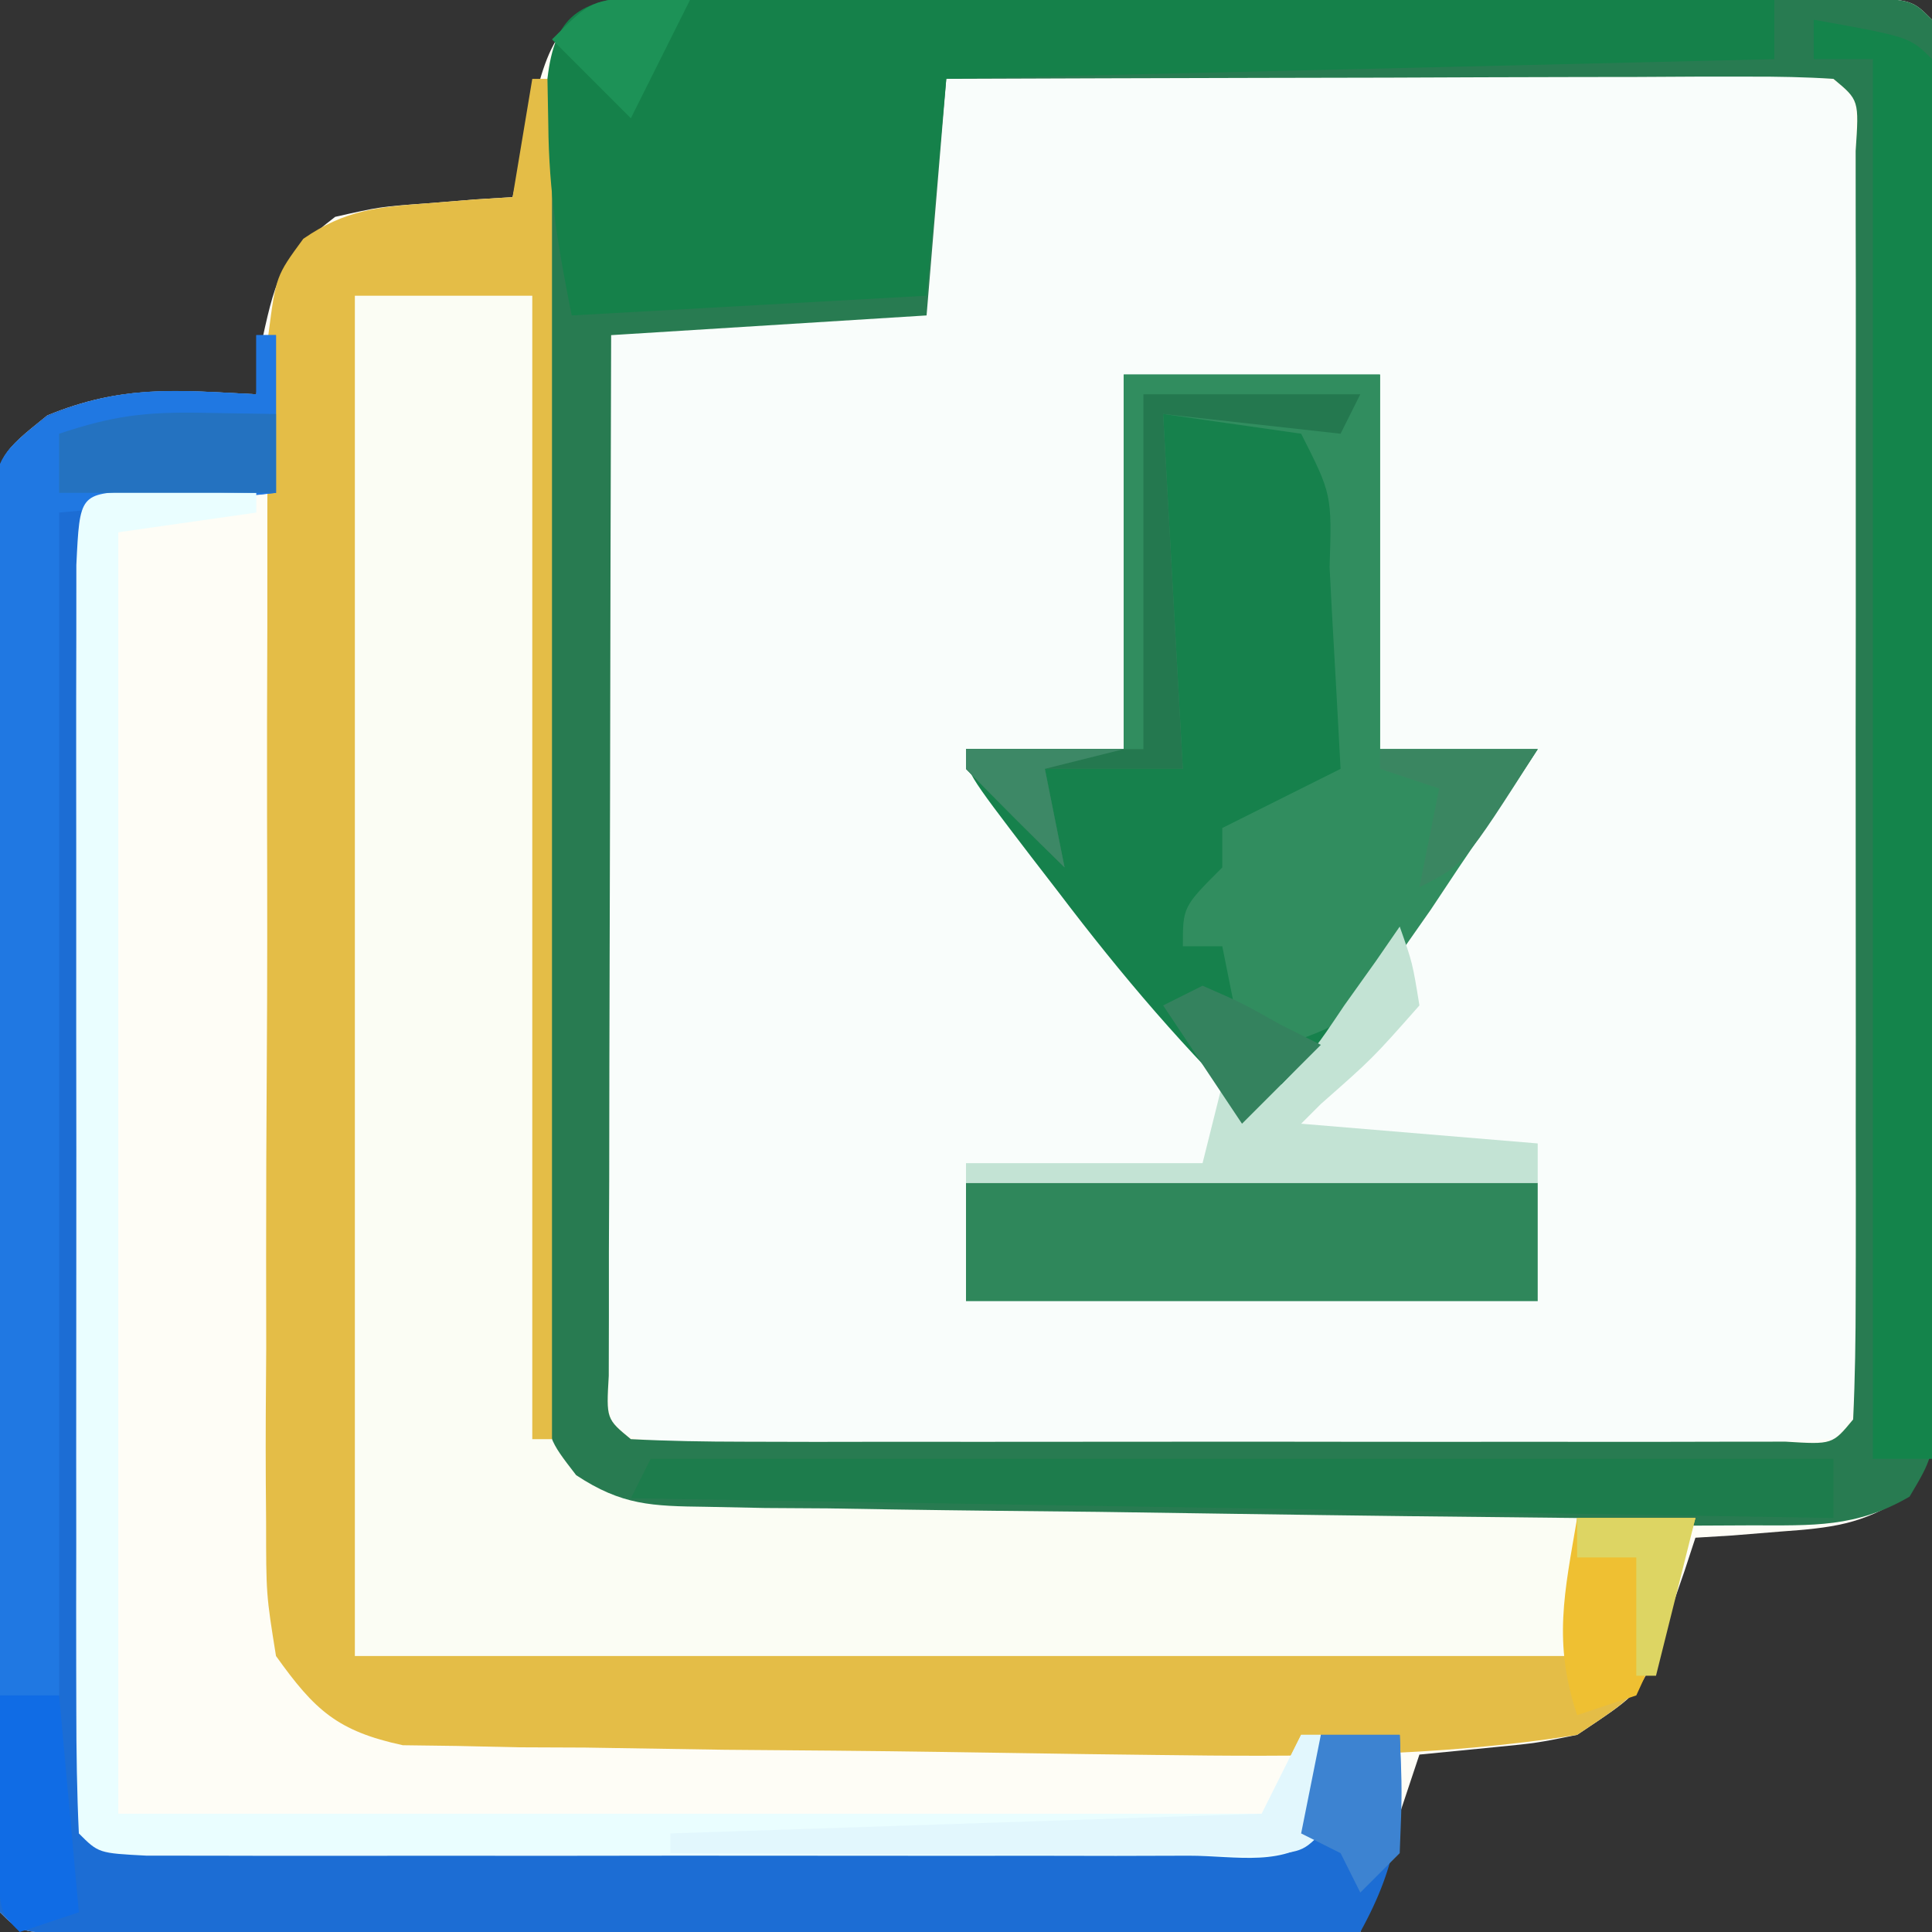 <?xml version="1.0" encoding="UTF-8"?>
<svg version="1.1" xmlns="http://www.w3.org/2000/svg" width="98" height="98">
<rect width="100%" height="100%" fill="#333333" stroke="none"/>
<path d="M0 0 C1.774 0.002 1.774 0.002 3.584 0.004 C4.236 0.002 4.889 0.001 5.561 -0.001 C7.72 -0.005 9.879 0.006 12.039 0.017 C13.536 0.018 15.033 0.018 16.53 0.018 C19.668 0.02 22.806 0.028 25.944 0.041 C29.975 0.058 34.006 0.062 38.037 0.061 C41.128 0.062 44.219 0.067 47.309 0.074 C48.796 0.078 50.283 0.08 51.77 0.08 C53.843 0.083 55.917 0.091 57.99 0.102 C59.172 0.106 60.354 0.11 61.572 0.114 C64.223 0.247 64.223 0.247 65.223 1.247 C65.333 3.501 65.372 5.758 65.384 8.014 C65.391 9.075 65.391 9.075 65.399 10.158 C65.413 12.508 65.42 14.858 65.426 17.208 C65.432 18.836 65.437 20.464 65.443 22.092 C65.454 25.511 65.459 28.929 65.463 32.347 C65.468 36.731 65.492 41.115 65.521 45.499 C65.539 48.863 65.545 52.228 65.546 55.592 C65.549 57.209 65.557 58.825 65.57 60.441 C65.587 62.702 65.586 64.961 65.579 67.221 C65.585 69.152 65.585 69.152 65.59 71.122 C65.223 74.247 65.223 74.247 63.842 76.154 C61.719 77.588 60.077 77.751 57.535 77.935 C56.727 78 55.919 78.066 55.086 78.134 C54.471 78.171 53.856 78.209 53.223 78.247 C53.041 78.802 52.859 79.356 52.672 79.927 C52.42 80.651 52.169 81.376 51.91 82.122 C51.667 82.842 51.423 83.561 51.172 84.302 C50.223 86.247 50.223 86.247 47.223 88.247 C45.18 88.661 45.18 88.661 43.035 88.872 C41.777 88.996 40.519 89.12 39.223 89.247 C38.233 92.217 37.243 95.187 36.223 98.247 C27.374 98.27 18.525 98.288 9.676 98.299 C5.568 98.304 1.459 98.311 -2.649 98.323 C-6.611 98.334 -10.572 98.34 -14.534 98.342 C-16.049 98.344 -17.564 98.348 -19.078 98.353 C-21.193 98.36 -23.307 98.361 -25.422 98.361 C-27.23 98.364 -27.23 98.364 -29.076 98.367 C-31.777 98.247 -31.777 98.247 -32.777 97.247 C-32.898 94.963 -32.948 92.675 -32.97 90.388 C-32.978 89.671 -32.987 88.954 -32.995 88.215 C-33.02 85.833 -33.036 83.45 -33.051 81.068 C-33.056 80.256 -33.061 79.444 -33.067 78.608 C-33.094 74.312 -33.113 70.016 -33.127 65.72 C-33.144 61.276 -33.189 56.832 -33.24 52.387 C-33.273 48.976 -33.285 45.565 -33.291 42.154 C-33.297 40.516 -33.313 38.877 -33.337 37.238 C-33.368 34.947 -33.368 32.657 -33.361 30.365 C-33.369 29.06 -33.377 27.755 -33.385 26.411 C-32.777 23.247 -32.777 23.247 -30.381 21.321 C-26.592 19.758 -23.843 20.041 -19.777 20.247 C-19.674 19.319 -19.571 18.391 -19.465 17.435 C-18.739 14.071 -18.416 13.273 -15.777 11.247 C-13.516 10.736 -13.516 10.736 -11.09 10.56 C-9.877 10.461 -9.877 10.461 -8.641 10.361 C-8.026 10.323 -7.411 10.286 -6.777 10.247 C-6.489 8.968 -6.2 7.69 -5.902 6.372 C-5.012 2.429 -4.41 0.393 0 0 Z " fill="#FEFDF6" transform="translate(32.777,-0.247)"/>
<path d="M0 0 C6.39 -0.025 12.781 -0.043 19.171 -0.055 C21.347 -0.06 23.523 -0.067 25.698 -0.075 C28.819 -0.088 31.939 -0.093 35.059 -0.098 C36.527 -0.105 36.527 -0.105 38.026 -0.113 C39.377 -0.113 39.377 -0.113 40.756 -0.114 C41.951 -0.117 41.951 -0.117 43.171 -0.12 C45 0 45 0 46 1 C46.099 3.081 46.128 5.165 46.129 7.248 C46.131 7.9 46.133 8.552 46.135 9.224 C46.139 11.389 46.136 13.554 46.133 15.719 C46.133 17.217 46.134 18.715 46.136 20.214 C46.137 23.358 46.135 26.502 46.13 29.646 C46.125 33.685 46.128 37.724 46.134 41.763 C46.138 44.858 46.136 47.953 46.134 51.048 C46.133 52.537 46.134 54.027 46.136 55.517 C46.139 57.595 46.135 59.674 46.129 61.752 C46.129 62.937 46.128 64.122 46.127 65.343 C46 68 46 68 45 69 C43.103 69.099 41.202 69.128 39.303 69.129 C38.085 69.133 36.867 69.136 35.612 69.139 C34.273 69.137 32.933 69.135 31.594 69.133 C30.23 69.133 28.866 69.134 27.502 69.136 C24.641 69.137 21.779 69.135 18.917 69.13 C15.242 69.125 11.566 69.128 7.891 69.134 C5.073 69.138 2.256 69.136 -0.561 69.134 C-1.917 69.133 -3.272 69.134 -4.628 69.136 C-6.52 69.139 -8.411 69.134 -10.303 69.129 C-11.92 69.128 -11.92 69.128 -13.571 69.127 C-16 69 -16 69 -17 68 C-17.094 66.281 -17.117 64.559 -17.114 62.838 C-17.113 61.737 -17.113 60.636 -17.113 59.501 C-17.108 58.303 -17.103 57.105 -17.098 55.871 C-17.096 54.652 -17.095 53.432 -17.093 52.176 C-17.088 48.263 -17.075 44.35 -17.062 40.438 C-17.057 37.792 -17.053 35.147 -17.049 32.502 C-17.038 26.001 -17.02 19.501 -17 13 C-9.08 12.505 -9.08 12.505 -1 12 C-0.67 8.04 -0.34 4.08 0 0 Z " fill="#F9FDFB" transform="translate(48,4)"/>
<path d="M0 0 C1.183 0.001 2.366 0.003 3.584 0.004 C4.236 0.002 4.889 0.001 5.561 -0.001 C7.72 -0.005 9.879 0.006 12.039 0.017 C13.536 0.018 15.033 0.018 16.53 0.018 C19.668 0.02 22.806 0.028 25.944 0.041 C29.975 0.058 34.006 0.062 38.037 0.061 C41.128 0.062 44.219 0.067 47.309 0.074 C48.796 0.078 50.283 0.08 51.77 0.08 C53.843 0.083 55.917 0.091 57.99 0.102 C59.172 0.106 60.354 0.11 61.572 0.114 C64.223 0.247 64.223 0.247 65.223 1.247 C65.333 3.501 65.372 5.758 65.384 8.014 C65.391 9.075 65.391 9.075 65.399 10.158 C65.413 12.508 65.42 14.858 65.426 17.208 C65.432 18.836 65.437 20.464 65.443 22.092 C65.454 25.511 65.459 28.929 65.463 32.347 C65.468 36.731 65.492 41.115 65.521 45.499 C65.539 48.863 65.545 52.228 65.546 55.592 C65.549 57.209 65.557 58.825 65.57 60.441 C65.587 62.702 65.586 64.961 65.579 67.221 C65.585 69.152 65.585 69.152 65.59 71.122 C65.223 74.247 65.223 74.247 64.086 76.163 C61.364 77.747 59.193 77.621 56.055 77.62 C54.783 77.626 53.512 77.632 52.202 77.638 C50.813 77.63 49.424 77.62 48.035 77.611 C46.612 77.61 45.188 77.611 43.765 77.612 C40.782 77.612 37.8 77.602 34.817 77.583 C30.994 77.561 27.171 77.56 23.347 77.567 C20.408 77.57 17.469 77.564 14.53 77.554 C13.12 77.55 11.71 77.549 10.301 77.55 C8.331 77.551 6.361 77.537 4.391 77.522 C2.709 77.515 2.709 77.515 0.993 77.508 C-1.777 77.247 -1.777 77.247 -4.777 75.247 C-5.152 72.249 -5.152 72.249 -5.15 68.351 C-5.153 67.642 -5.157 66.933 -5.161 66.202 C-5.169 63.852 -5.155 61.503 -5.141 59.153 C-5.14 57.524 -5.141 55.895 -5.142 54.266 C-5.142 50.85 -5.132 47.434 -5.114 44.017 C-5.091 39.632 -5.09 35.247 -5.097 30.862 C-5.1 27.497 -5.094 24.133 -5.084 20.768 C-5.08 19.151 -5.079 17.534 -5.081 15.917 C-5.081 13.659 -5.068 11.402 -5.052 9.144 C-5.047 7.857 -5.043 6.571 -5.038 5.246 C-4.693 1.278 -3.999 0.356 0 0 Z M15.223 4.247 C14.893 8.207 14.563 12.167 14.223 16.247 C6.303 16.742 6.303 16.742 -1.777 17.247 C-1.802 25.062 -1.82 32.876 -1.832 40.691 C-1.837 43.352 -1.844 46.012 -1.853 48.673 C-1.865 52.488 -1.871 56.303 -1.875 60.118 C-1.88 61.316 -1.885 62.514 -1.891 63.748 C-1.891 64.849 -1.891 65.95 -1.891 67.085 C-1.893 68.06 -1.895 69.035 -1.898 70.039 C-2.025 72.222 -2.025 72.222 -0.777 73.247 C1.12 73.346 3.02 73.375 4.92 73.377 C6.138 73.38 7.356 73.383 8.611 73.386 C9.95 73.384 11.289 73.382 12.629 73.38 C13.993 73.381 15.357 73.382 16.72 73.383 C19.582 73.384 22.444 73.382 25.305 73.378 C28.981 73.372 32.656 73.375 36.332 73.381 C39.149 73.385 41.966 73.384 44.784 73.381 C46.139 73.38 47.495 73.381 48.851 73.384 C50.742 73.386 52.634 73.382 54.525 73.377 C55.604 73.376 56.682 73.375 57.793 73.374 C60.171 73.522 60.171 73.522 61.223 72.247 C61.322 70.166 61.351 68.082 61.352 65.999 C61.354 65.347 61.356 64.695 61.357 64.023 C61.362 61.858 61.359 59.693 61.355 57.528 C61.356 56.03 61.357 54.532 61.358 53.033 C61.36 49.889 61.358 46.745 61.353 43.601 C61.347 39.562 61.351 35.524 61.357 31.485 C61.36 28.39 61.359 25.294 61.356 22.199 C61.356 20.71 61.357 19.22 61.359 17.731 C61.361 15.652 61.358 13.574 61.352 11.495 C61.351 10.31 61.35 9.125 61.35 7.904 C61.525 5.325 61.525 5.325 60.223 4.247 C58.81 4.154 57.394 4.13 55.978 4.134 C54.627 4.134 54.627 4.134 53.248 4.134 C51.78 4.142 51.78 4.142 50.281 4.15 C49.284 4.151 48.286 4.152 47.259 4.154 C44.059 4.159 40.86 4.172 37.66 4.185 C35.497 4.19 33.333 4.194 31.17 4.198 C25.854 4.209 20.538 4.227 15.223 4.247 Z " fill="#287B51" transform="translate(32.777,-0.247)"/>
<path d="M0 0 C2.97 0 5.94 0 9 0 C9.006 0.72 9.012 1.44 9.018 2.182 C9.076 8.965 9.148 15.748 9.236 22.531 C9.28 26.019 9.32 29.506 9.346 32.993 C9.377 37.002 9.432 41.011 9.488 45.02 C9.495 46.273 9.501 47.526 9.508 48.817 C9.537 50.559 9.537 50.559 9.568 52.335 C9.579 53.359 9.59 54.383 9.601 55.437 C9.816 58.003 9.816 58.003 11.225 59.827 C13.545 61.36 15.064 61.397 17.839 61.432 C18.819 61.452 19.8 61.472 20.811 61.492 C21.867 61.499 22.923 61.505 24.012 61.512 C25.095 61.53 26.178 61.548 27.295 61.566 C30.759 61.62 34.223 61.654 37.688 61.688 C40.035 61.721 42.382 61.755 44.729 61.791 C50.486 61.876 56.243 61.944 62 62 C62 64.31 62 66.62 62 69 C41.54 69 21.08 69 0 69 C0 46.23 0 23.46 0 0 Z " fill="#FBFDF4" transform="translate(18,15)"/>
<path d="M0 0 C0.33 0 0.66 0 1 0 C1 22.77 1 45.54 1 69 C0.67 69 0.34 69 0 69 C0 49.86 0 30.72 0 11 C-2.97 11 -5.94 11 -9 11 C-9 33.77 -9 56.54 -9 80 C11.46 80 31.92 80 53 80 C53 77.69 53 75.38 53 73 C54.98 73 56.96 73 59 73 C58.576 74.462 58.135 75.92 57.688 77.375 C57.444 78.187 57.2 78.999 56.949 79.836 C56 82 56 82 53 84 C45.884 85.133 38.859 85.114 31.668 85.02 C30.514 85.005 29.36 84.991 28.17 84.977 C25.746 84.944 23.321 84.907 20.897 84.868 C17.182 84.812 13.467 84.784 9.752 84.756 C7.391 84.72 5.029 84.683 2.668 84.645 C1.558 84.64 0.447 84.636 -0.697 84.631 C-1.729 84.608 -2.76 84.585 -3.823 84.562 C-4.729 84.55 -5.635 84.538 -6.567 84.526 C-9.886 83.808 -11.033 82.755 -13 80 C-13.501 76.882 -13.501 76.882 -13.502 73.168 C-13.507 72.489 -13.513 71.811 -13.518 71.112 C-13.531 68.875 -13.514 66.639 -13.496 64.402 C-13.496 62.846 -13.498 61.289 -13.501 59.733 C-13.502 56.474 -13.489 53.215 -13.467 49.956 C-13.438 45.777 -13.441 41.599 -13.454 37.42 C-13.461 34.207 -13.453 30.994 -13.44 27.782 C-13.436 26.241 -13.436 24.7 -13.439 23.159 C-13.442 21.006 -13.426 18.855 -13.404 16.703 C-13.399 15.478 -13.393 14.253 -13.388 12.991 C-13 10 -13 10 -11.616 8.113 C-9.496 6.653 -7.866 6.498 -5.312 6.312 C-4.504 6.247 -3.696 6.181 -2.863 6.113 C-1.941 6.057 -1.941 6.057 -1 6 C-0.67 4.02 -0.34 2.04 0 0 Z " fill="#E4BD47" transform="translate(27,4)"/>
<path d="M0 0 C0.33 0 0.66 0 1 0 C1 2.64 1 5.28 1 8 C-3.455 8.495 -3.455 8.495 -8 9 C-8 31.11 -8 53.22 -8 76 C12.13 76 32.26 76 53 76 C53.33 74.35 53.66 72.7 54 71 C55.32 71 56.64 71 58 71 C58.183 75.028 57.942 77.484 56 81 C47.151 81.023 38.302 81.041 29.454 81.052 C25.345 81.057 21.237 81.064 17.128 81.075 C13.167 81.086 9.205 81.092 5.243 81.095 C3.729 81.097 2.214 81.1 0.699 81.106 C-1.415 81.113 -3.53 81.114 -5.644 81.114 C-7.453 81.117 -7.453 81.117 -9.298 81.12 C-12 81 -12 81 -13 80 C-13.121 77.716 -13.17 75.428 -13.193 73.141 C-13.201 72.424 -13.209 71.707 -13.218 70.968 C-13.243 68.586 -13.259 66.203 -13.273 63.82 C-13.279 63.009 -13.284 62.197 -13.29 61.36 C-13.316 57.065 -13.336 52.769 -13.35 48.473 C-13.367 44.028 -13.412 39.584 -13.462 35.14 C-13.496 31.729 -13.508 28.318 -13.513 24.907 C-13.52 23.268 -13.535 21.63 -13.559 19.991 C-13.591 17.699 -13.591 15.41 -13.583 13.118 C-13.592 11.813 -13.6 10.508 -13.608 9.163 C-13 6 -13 6 -10.603 4.073 C-6.814 2.511 -4.065 2.793 0 3 C0 2.01 0 1.02 0 0 Z " fill="#1C6DD4" transform="translate(13,17)"/>
<path d="M0 0 C4.29 0 8.58 0 13 0 C13 6.27 13 12.54 13 19 C15.64 19 18.28 19 21 19 C18.103 23.453 15.012 27.684 11.75 31.875 C11.291 32.468 10.832 33.061 10.359 33.672 C9.241 35.116 8.121 36.558 7 38 C3.172 34.331 -0.111 30.471 -3.312 26.25 C-3.767 25.661 -4.221 25.072 -4.689 24.465 C-8 20.134 -8 20.134 -8 19 C-5.36 19 -2.72 19 0 19 C0 12.73 0 6.46 0 0 Z " fill="#16814C" transform="translate(57,19)"/>
<path d="M0 0 C1.592 0.007 1.592 0.007 3.217 0.013 C4.418 0.014 5.619 0.014 6.856 0.014 C8.158 0.024 9.46 0.035 10.802 0.045 C12.144 0.049 13.487 0.052 14.829 0.054 C18.364 0.061 21.898 0.081 25.433 0.103 C29.039 0.124 32.645 0.133 36.251 0.143 C43.328 0.164 50.405 0.198 57.482 0.241 C57.482 1.231 57.482 2.221 57.482 3.241 C43.622 3.571 29.762 3.901 15.482 4.241 C15.152 7.871 14.822 11.501 14.482 15.241 C8.542 15.571 2.602 15.901 -3.518 16.241 C-4.217 12.745 -4.676 10.024 -4.706 6.553 C-4.72 5.786 -4.734 5.019 -4.749 4.229 C-4.374 0.994 -3.129 0.299 0 0 Z " fill="#15814A" transform="translate(32.518,-0.241)"/>
<path d="M0 0 C4.29 0 8.58 0 13 0 C13 6.27 13 12.54 13 19 C15.64 19 18.28 19 21 19 C19.689 21.017 18.355 23.012 17 25 C16.529 25.708 16.059 26.415 15.574 27.145 C11.649 32.774 11.649 32.774 8.125 34 C7.424 34 6.723 34 6 34 C5.67 32.35 5.34 30.7 5 29 C4.34 29 3.68 29 3 29 C3 27 3 27 5 25 C5 24.34 5 23.68 5 23 C6.98 22.01 8.96 21.02 11 20 C10.86 17.354 10.713 14.708 10.562 12.062 C10.523 11.308 10.484 10.553 10.443 9.775 C10.56 6.081 10.56 6.081 9 3 C6.69 2.67 4.38 2.34 2 2 C2.33 7.94 2.66 13.88 3 20 C0.69 20 -1.62 20 -4 20 C-3.67 21.65 -3.34 23.3 -3 25 C-4.688 23.355 -6.354 21.687 -8 20 C-8 19.67 -8 19.34 -8 19 C-5.36 19 -2.72 19 0 19 C0 12.73 0 6.46 0 0 Z " fill="#318D5F" transform="translate(57,19)"/>
<path d="M0 0 C0.33 0 0.66 0 1 0 C1 2.64 1 5.28 1 8 C-2.63 8.33 -6.26 8.66 -10 9 C-10 28.8 -10 48.6 -10 69 C-10.99 69 -11.98 69 -13 69 C-13.116 60.838 -13.205 52.676 -13.259 44.513 C-13.285 40.723 -13.321 36.933 -13.377 33.143 C-13.431 29.486 -13.461 25.829 -13.474 22.172 C-13.484 20.776 -13.502 19.38 -13.529 17.985 C-13.565 16.031 -13.567 14.077 -13.568 12.124 C-13.579 11.011 -13.59 9.899 -13.601 8.752 C-13 6 -13 6 -10.604 4.136 C-6.815 2.483 -4.096 2.792 0 3 C0 2.01 0 1.02 0 0 Z " fill="#2078E2" transform="translate(13,17)"/>
<path d="M0 0 C4.875 0.875 4.875 0.875 6 2 C6.094 4.209 6.117 6.42 6.114 8.631 C6.114 9.324 6.114 10.016 6.114 10.73 C6.113 13.03 6.105 15.329 6.098 17.629 C6.096 19.219 6.094 20.81 6.093 22.4 C6.09 26.594 6.08 30.788 6.069 34.982 C6.058 39.258 6.054 43.534 6.049 47.811 C6.038 56.207 6.021 64.604 6 73 C5.01 73 4.02 73 3 73 C3 49.57 3 26.14 3 2 C2.01 2 1.02 2 0 2 C0 1.34 0 0.68 0 0 Z " fill="#14844B" transform="translate(92,1)"/>
<path d="M0 0 C9.57 0 19.14 0 29 0 C29 1.98 29 3.96 29 6 C19.43 6 9.86 6 0 6 C0 4.02 0 2.04 0 0 Z " fill="#2F875B" transform="translate(49,60)"/>
<path d="M0 0 C2.051 0.033 4.102 0.065 6.152 0.098 C6.152 0.428 6.152 0.758 6.152 1.098 C3.842 1.428 1.532 1.758 -0.848 2.098 C-0.848 23.548 -0.848 44.998 -0.848 67.098 C18.292 67.098 37.432 67.098 57.152 67.098 C57.812 65.778 58.472 64.458 59.152 63.098 C59.482 63.098 59.812 63.098 60.152 63.098 C60.195 64.764 60.193 66.431 60.152 68.098 C58.385 69.865 55.849 69.225 53.455 69.227 C52.237 69.23 51.019 69.233 49.764 69.237 C48.425 69.235 47.085 69.233 45.746 69.23 C44.382 69.231 43.018 69.232 41.655 69.233 C38.793 69.235 35.931 69.233 33.07 69.228 C29.394 69.222 25.719 69.226 22.043 69.232 C19.226 69.235 16.409 69.234 13.591 69.231 C12.236 69.231 10.88 69.232 9.524 69.234 C7.633 69.236 5.741 69.232 3.85 69.227 C2.232 69.226 2.232 69.226 0.582 69.225 C-1.848 69.098 -1.848 69.098 -2.848 68.098 C-2.947 66.017 -2.976 63.933 -2.977 61.85 C-2.979 61.198 -2.981 60.546 -2.982 59.874 C-2.987 57.709 -2.984 55.544 -2.98 53.379 C-2.981 51.881 -2.982 50.382 -2.983 48.884 C-2.985 45.74 -2.983 42.596 -2.978 39.452 C-2.972 35.413 -2.976 31.374 -2.982 27.335 C-2.985 24.24 -2.984 21.145 -2.981 18.05 C-2.981 16.56 -2.982 15.071 -2.984 13.581 C-2.986 11.502 -2.983 9.424 -2.977 7.346 C-2.976 6.161 -2.975 4.976 -2.975 3.755 C-2.802 0.148 -2.802 0.148 0 0 Z " fill="#EAFEFF" transform="translate(6.848,24.902)"/>
<path d="M0 0 C19.8 0 39.6 0 60 0 C60 0.99 60 1.98 60 3 C29.805 2.505 29.805 2.505 -1 2 C-0.67 1.34 -0.34 0.68 0 0 Z " fill="#1D7C4C" transform="translate(33,74)"/>
<path d="M0 0 C0.648 1.832 0.648 1.832 1 4 C-1.375 6.688 -1.375 6.688 -4 9 C-4.33 9.33 -4.66 9.66 -5 10 C-1.04 10.33 2.92 10.66 7 11 C7 11.66 7 12.32 7 13 C-2.57 13 -12.14 13 -22 13 C-22 12.67 -22 12.34 -22 12 C-18.04 12 -14.08 12 -10 12 C-9.67 10.68 -9.34 9.36 -9 8 C-8.01 8 -7.02 8 -6 8 C-4.312 6.236 -4.312 6.236 -2.812 4 C-2.283 3.257 -1.753 2.515 -1.207 1.75 C-0.809 1.173 -0.41 0.595 0 0 Z " fill="#C3E3D4" transform="translate(71,47)"/>
<path d="M0 0 C3.63 0 7.26 0 11 0 C10.67 0.66 10.34 1.32 10 2 C7.03 1.67 4.06 1.34 1 1 C1.33 6.94 1.66 12.88 2 19 C-0.31 19 -2.62 19 -5 19 C-4.67 20.65 -4.34 22.3 -4 24 C-5.688 22.355 -7.354 20.687 -9 19 C-9 18.67 -9 18.34 -9 18 C-6.03 18 -3.06 18 0 18 C0 12.06 0 6.12 0 0 Z " fill="#24784F" transform="translate(58,20)"/>
<path d="M0 0 C0.33 0 0.66 0 1 0 C1.043 1.666 1.041 3.334 1 5 C0 6 0 6 -3.051 6.114 C-4.4 6.113 -5.749 6.108 -7.098 6.098 C-8.161 6.096 -8.161 6.096 -9.246 6.093 C-11.518 6.088 -13.79 6.075 -16.062 6.062 C-17.6 6.057 -19.137 6.053 -20.674 6.049 C-24.449 6.038 -28.225 6.021 -32 6 C-32 5.67 -32 5.34 -32 5 C-17.15 4.505 -17.15 4.505 -2 4 C-1.34 2.68 -0.68 1.36 0 0 Z " fill="#E2F7FD" transform="translate(66,88)"/>
<path d="M0 0 C1.98 0 3.96 0 6 0 C5.577 1.484 5.136 2.962 4.688 4.438 C4.444 5.261 4.2 6.085 3.949 6.934 C3.479 7.956 3.479 7.956 3 9 C2.01 9.33 1.02 9.66 0 10 C-1.231 6.306 -0.644 3.794 0 0 Z " fill="#EFC032" transform="translate(80,77)"/>
<path d="M0 0 C1.887 0.031 1.887 0.031 3.812 0.062 C3.812 1.383 3.812 2.703 3.812 4.062 C0.182 4.062 -3.447 4.062 -7.188 4.062 C-7.188 3.072 -7.188 2.083 -7.188 1.062 C-4.437 0.146 -2.828 -0.046 0 0 Z " fill="#2472C0" transform="translate(10.188,20.938)"/>
<path d="M0 0 C0.99 0 1.98 0 3 0 C3.33 3.63 3.66 7.26 4 11 C3.01 11.33 2.02 11.66 1 12 C0 11 0 11 -0.098 8.496 C-0.086 7.487 -0.074 6.477 -0.062 5.438 C-0.053 4.426 -0.044 3.414 -0.035 2.371 C-0.024 1.589 -0.012 0.806 0 0 Z " fill="#106CE5" transform="translate(0,86)"/>
<path d="M0 0 C1.32 0 2.64 0 4 0 C4.125 2.875 4.125 2.875 4 6 C3.34 6.66 2.68 7.32 2 8 C1.67 7.34 1.34 6.68 1 6 C0.34 5.67 -0.32 5.34 -1 5 C-0.67 3.35 -0.34 1.7 0 0 Z " fill="#3D83D1" transform="translate(67,88)"/>
<path d="M0 0 C2.64 0 5.28 0 8 0 C4.25 5.875 4.25 5.875 2 7 C2.33 5.35 2.66 3.7 3 2 C2.01 1.67 1.02 1.34 0 1 C0 0.67 0 0.34 0 0 Z " fill="#3A8661" transform="translate(70,38)"/>
<path d="M0 0 C2 0.875 2 0.875 4 2 C4.66 2.33 5.32 2.66 6 3 C4.68 4.32 3.36 5.64 2 7 C0.68 5.02 -0.64 3.04 -2 1 C-1.34 0.67 -0.68 0.34 0 0 Z " fill="#34825E" transform="translate(61,50)"/>
<path d="M0 0 C0.784 0.041 1.567 0.083 2.375 0.125 C1.385 2.105 0.395 4.085 -0.625 6.125 C-1.945 4.805 -3.265 3.485 -4.625 2.125 C-2.625 0.125 -2.625 0.125 0 0 Z " fill="#1D9257" transform="translate(32.625,-0.125)"/>
<path d="M0 0 C1.98 0 3.96 0 6 0 C5.34 2.64 4.68 5.28 4 8 C3.67 8 3.34 8 3 8 C3 6.02 3 4.04 3 2 C2.01 2 1.02 2 0 2 C0 1.34 0 0.68 0 0 Z " fill="#DDD563" transform="translate(80,77)"/>
<path d="M0 0 C2.64 0 5.28 0 8 0 C6.68 0.33 5.36 0.66 4 1 C4.33 2.65 4.66 4.3 5 6 C3.312 4.355 1.646 2.687 0 1 C0 0.67 0 0.34 0 0 Z " fill="#3D8866" transform="translate(49,38)"/>
</svg>
